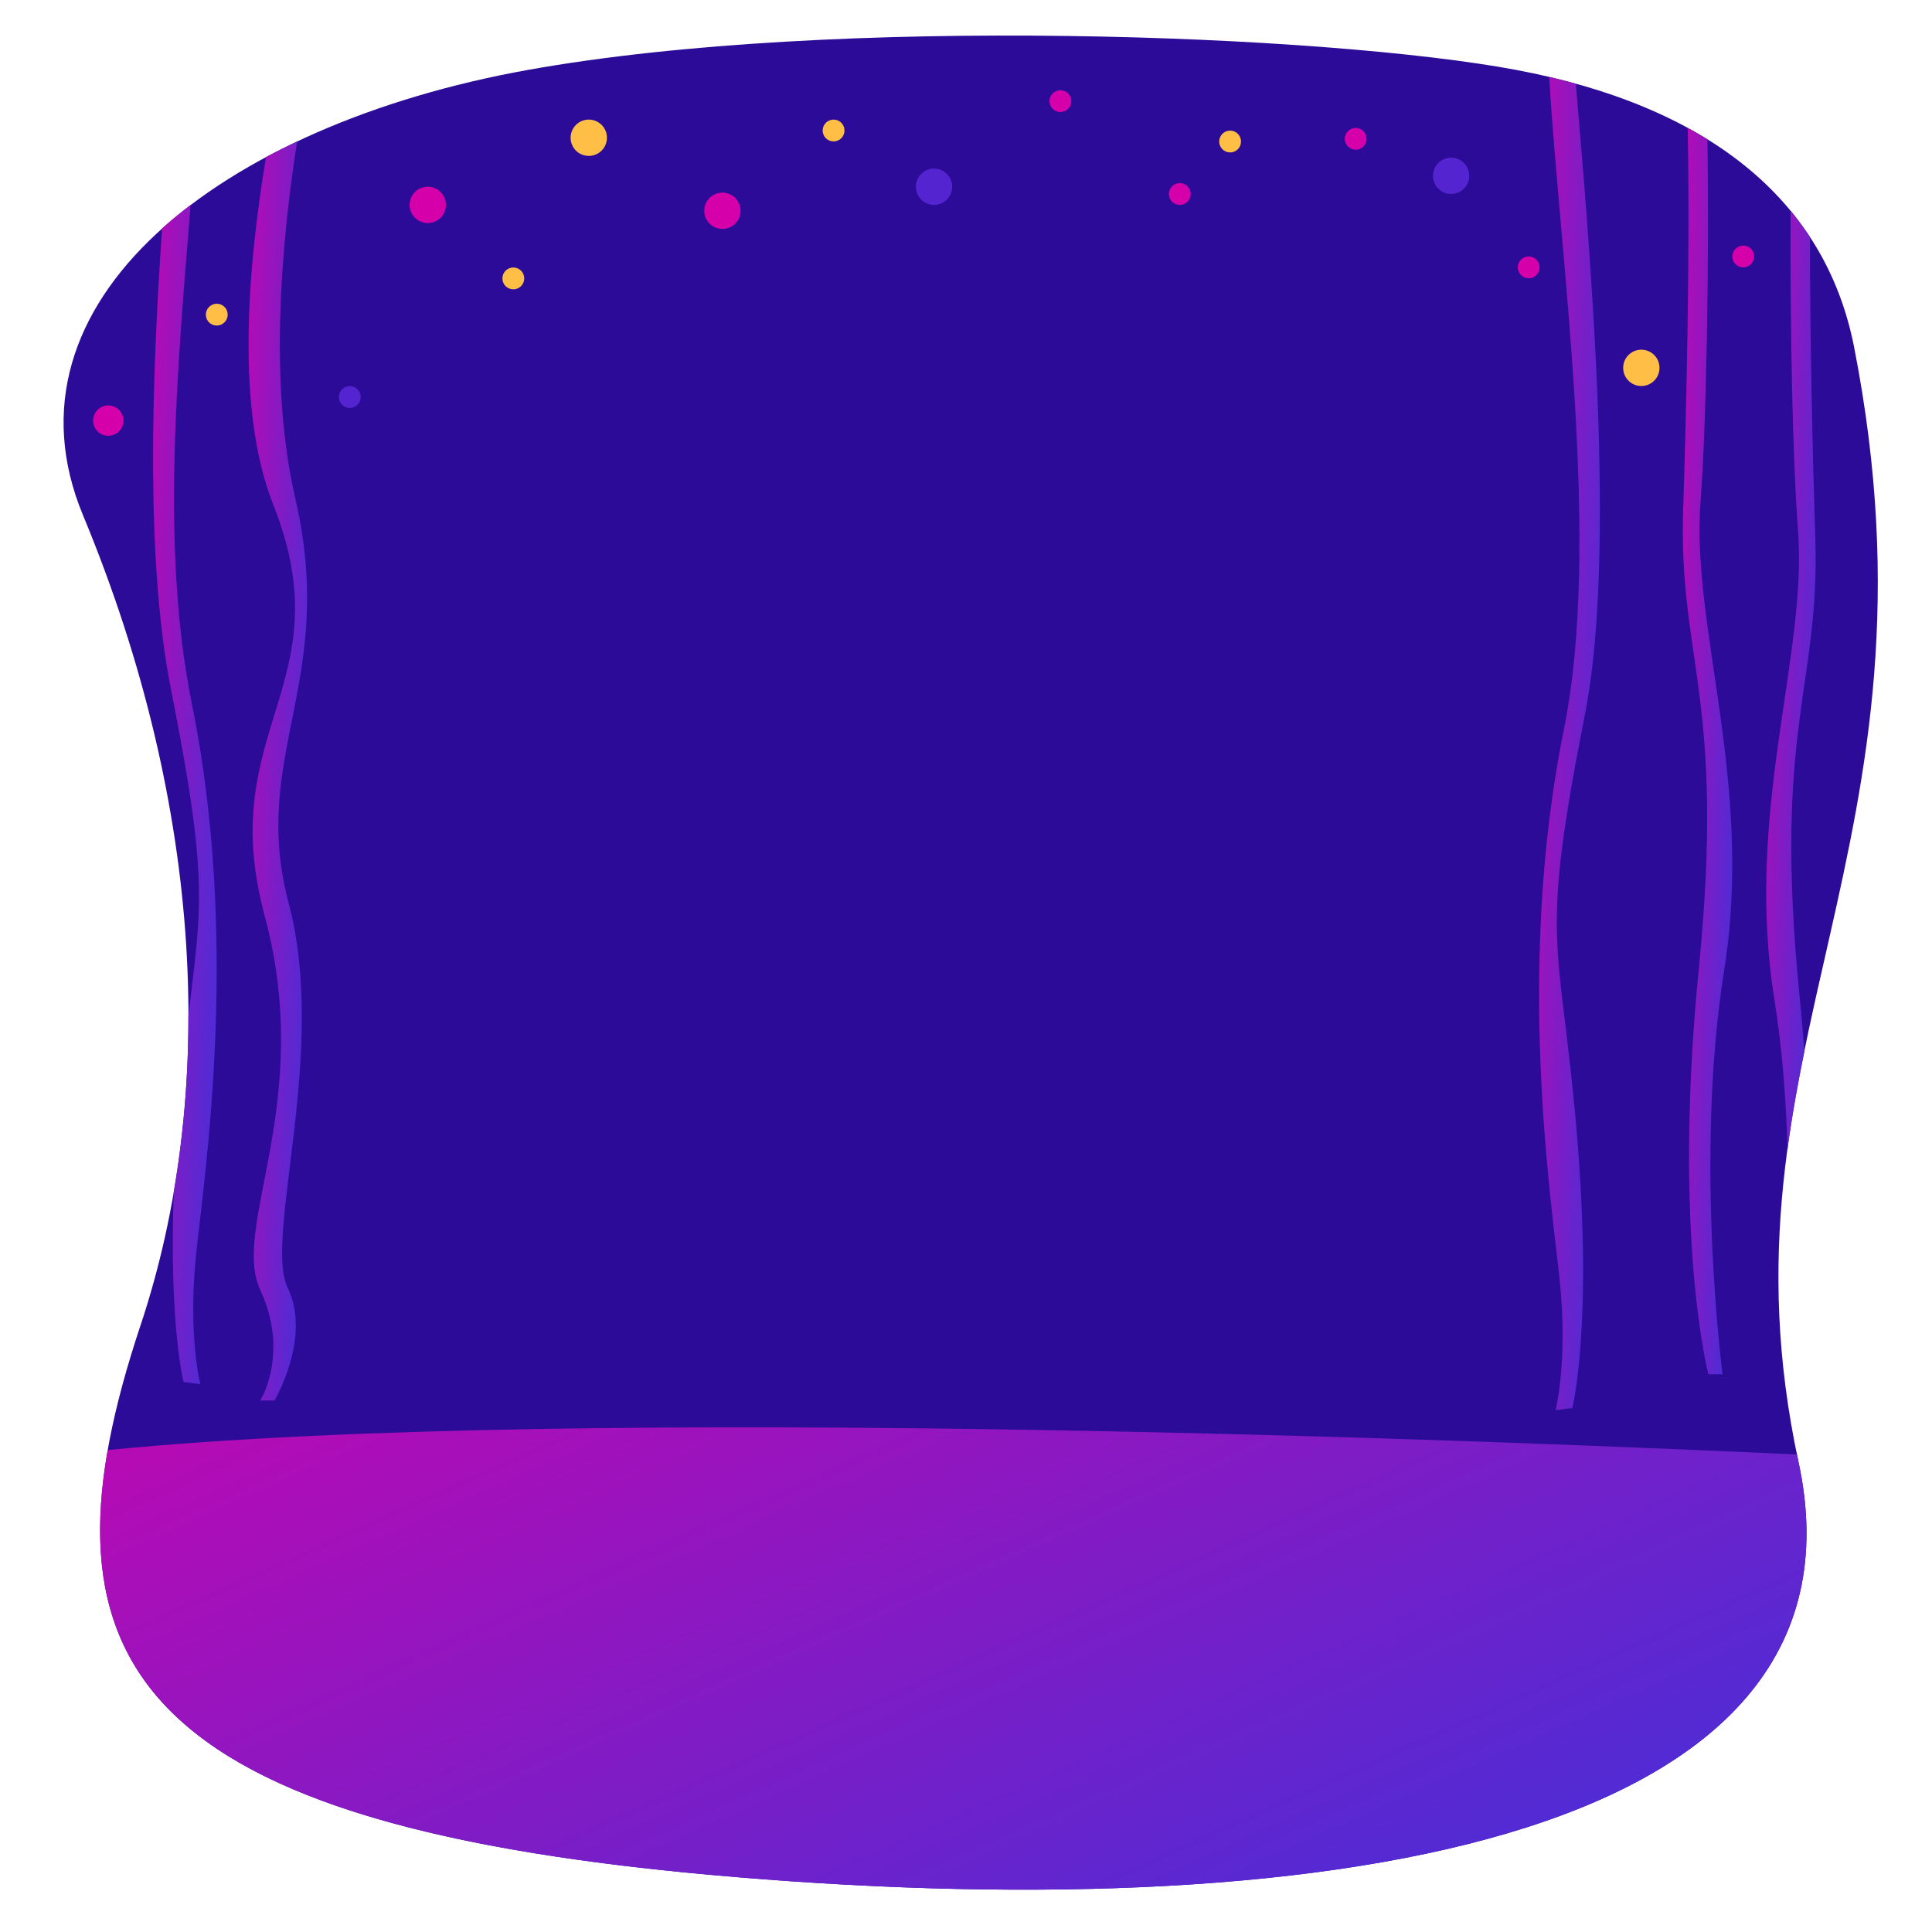 <?xml version="1.0" encoding="utf-8"?>
<!-- Generator: Adobe Illustrator 26.0.0, SVG Export Plug-In . SVG Version: 6.00 Build 0)  -->
<svg version="1.1" id="asset" xmlns="http://www.w3.org/2000/svg" xmlns:xlink="http://www.w3.org/1999/xlink" x="0px" y="0px"
	 viewBox="0 0 2000 2000" enable-background="new 0 0 2000 2000" xml:space="preserve">
<g>
	<path fill="#2B0B98" d="M85.9,533.3c126.5,304.5,138.5,601.9,59.6,838.6c-112.3,337.1-25.2,513.5,589.3,568.9s1213.1-28,1127-427.4
		c-92.3-428.3,158.8-636.6,57.6-1153.9C1889,204.2,1764.2,109,1569.7,72.4S865,15.2,546.4,72.4S-5.7,312.7,85.9,533.3z"/>
	<path fill="#D600AA" d="M442.8,230.9c10.4,0,18.8-8.4,18.8-18.8s-8.4-18.8-18.8-18.8c-10.4,0-18.8,8.4-18.8,18.8
		S432.5,230.9,442.8,230.9z"/>
	<path fill="#5424D0" d="M966.9,212.1c10.4,0,18.8-8.4,18.8-18.8s-8.4-18.8-18.8-18.8s-18.8,8.4-18.8,18.8S956.5,212.1,966.9,212.1z
		"/>
	<path fill="#D600AA" d="M747.8,237c10.4,0,18.8-8.4,18.8-18.8s-8.4-18.8-18.8-18.8s-18.8,8.4-18.8,18.8S737.5,237,747.8,237z"/>
	<path fill="#FFBE46" d="M609.5,161.4c10.4,0,18.8-8.4,18.8-18.8s-8.4-18.8-18.8-18.8s-18.8,8.4-18.8,18.8S599.1,161.4,609.5,161.4z
		"/>
	<path fill="#5424D0" d="M1502.2,200.8c10.4,0,18.8-8.4,18.8-18.8s-8.4-18.8-18.8-18.8s-18.8,8.4-18.8,18.8
		S1491.8,200.8,1502.2,200.8z"/>
	<path fill="#FFBE46" d="M1699.1,399.6c10.4,0,18.8-8.4,18.8-18.8s-8.4-18.8-18.8-18.8s-18.8,8.4-18.8,18.8
		S1688.7,399.6,1699.1,399.6z"/>
	<path fill="#FFBE46" d="M531.4,299.5c6.3,0,11.3-5.1,11.3-11.3c0-6.3-5.1-11.3-11.3-11.3c-6.3,0-11.3,5.1-11.3,11.3
		C520,294.4,525.1,299.5,531.4,299.5z"/>
	<path fill="#FFBE46" d="M862.9,146.4c6.3,0,11.3-5.1,11.3-11.3c0-6.3-5.1-11.3-11.3-11.3s-11.3,5.1-11.3,11.3
		C851.6,141.4,856.7,146.4,862.9,146.4z"/>
	<path fill="#D600AA" d="M1221.3,212.1c6.3,0,11.3-5.1,11.3-11.3s-5.1-11.3-11.3-11.3s-11.3,5.1-11.3,11.3
		C1210,207.1,1215.1,212.1,1221.3,212.1z"/>
	<path fill="#FFBE46" d="M1273.4,157.8c6.3,0,11.3-5.1,11.3-11.3c0-6.3-5.1-11.3-11.3-11.3s-11.3,5.1-11.3,11.3
		C1262.1,152.7,1267.2,157.8,1273.4,157.8z"/>
	<path fill="#D600AA" d="M1403.4,155c6.3,0,11.3-5.1,11.3-11.3s-5.1-11.3-11.3-11.3s-11.3,5.1-11.3,11.3
		C1392.1,150,1397.2,155,1403.4,155z"/>
	<path fill="#D600AA" d="M1582.5,288.1c6.3,0,11.3-5.1,11.3-11.3c0-6.3-5.1-11.3-11.3-11.3c-6.2,0-11.3,5.1-11.3,11.3
		S1576.2,288.1,1582.5,288.1z"/>
	<path fill="#D600AA" d="M1804.6,276.8c6.3,0,11.3-5.1,11.3-11.3c0-6.3-5.1-11.3-11.3-11.3s-11.3,5.1-11.3,11.3
		C1793.3,271.7,1798.3,276.8,1804.6,276.8z"/>
	<path fill="#5424D0" d="M362.1,422.3c6.3,0,11.3-5.1,11.3-11.3s-5.1-11.3-11.3-11.3c-6.3,0-11.3,5.1-11.3,11.3
		S355.8,422.3,362.1,422.3z"/>
	<path fill="#FFBE46" d="M224.4,337c6.3,0,11.3-5.1,11.3-11.3c0-6.3-5.1-11.3-11.3-11.3s-11.3,5.1-11.3,11.3
		C213.1,332,218.1,337,224.4,337z"/>
	<path fill="#D600AA" d="M1097.7,116c6.3,0,11.3-5.1,11.3-11.3s-5.1-11.3-11.3-11.3s-11.3,5.1-11.3,11.3
		C1086.4,111,1091.4,116,1097.7,116z"/>
	<path fill="#D600AA" d="M112.1,451.1c8.7,0,15.7-7,15.7-15.7c0-8.6-7-15.7-15.7-15.7s-15.7,7-15.7,15.7S103.4,451.1,112.1,451.1z"
		/>
	
		<linearGradient id="SVGID_1_" gradientUnits="userSpaceOnUse" x1="121.658" y1="16519.787" x2="638.235" y2="15362.398" gradientTransform="matrix(1 0 0 -1 564 17433.07)">
		<stop  offset="0" style="stop-color:#D600AA"/>
		<stop  offset="1" style="stop-color:#512BD4"/>
	</linearGradient>
	<path fill="url(#SVGID_1_)" d="M111.5,1501.1c-44.7,253.8,92.7,391.8,623.3,439.7c614.5,55.4,1213.1-28,1127-427.4
		c-0.6-2.6-1.1-5.1-1.6-7.7C1583.6,1492.8,606.1,1452.1,111.5,1501.1z"/>
	
		<linearGradient id="SVGID_00000026139893847918980970000011538406950331624602_" gradientUnits="userSpaceOnUse" x1="-348.488" y1="16637.041" x2="-241.892" y2="16634.031" gradientTransform="matrix(1 0 0 -1 564 17433.07)">
		<stop  offset="0" style="stop-color:#D600AA"/>
		<stop  offset="1" style="stop-color:#512BD4"/>
	</linearGradient>
	<path fill="url(#SVGID_00000026139893847918980970000011538406950331624602_)" d="M275.4,162.6c-19.7,117.8-30.9,262.9,7.3,359.3
		c74,186.5-61,231.8-8.8,425.7s-35.1,321.6-4.5,387.7s0,114.5,0,114.5h14.8c0,0,38.6-65.5,13.6-116.7s41.9-244.3,1.1-397.9
		s50.8-229.1,6.7-419.8c-26.2-113.3-16-254.4,2-368.9C296.5,151.6,285.8,157,275.4,162.6z"/>
	
		<linearGradient id="SVGID_00000060718060953868748660000005537393524010998970_" gradientUnits="userSpaceOnUse" x1="-450.892" y1="16613.475" x2="-335.046" y2="16609.676" gradientTransform="matrix(1 0 0 -1 564 17433.07)">
		<stop  offset="0" style="stop-color:#D600AA"/>
		<stop  offset="1" style="stop-color:#512BD4"/>
	</linearGradient>
	<path fill="url(#SVGID_00000060718060953868748660000005537393524010998970_)" d="M207.4,1432.9c0,0-13.1-50.6-4.4-134.3
		c8.7-83.7,45.7-323.6-4.4-570.2c-32.8-161.8-14.4-351.2-1.3-516.3c-10.4,7.9-20.2,16-29.5,24.3c-10.6,153.6-17.3,343,9.1,476.6
		c39.3,198.7,31.7,224,18.1,338.6c0.2,61-4.9,121.9-15.1,182c-5.1,137.4,10.1,197.1,10.1,197.1L207.4,1432.9z"/>
	
		<linearGradient id="SVGID_00000045586091963005049830000001390649468184152253_" gradientUnits="userSpaceOnUse" x1="1142.782" y1="16656.805" x2="1232.842" y2="16654.635" gradientTransform="matrix(1 0 0 -1 564 17433.07)">
		<stop  offset="0" style="stop-color:#D600AA"/>
		<stop  offset="1" style="stop-color:#512BD4"/>
	</linearGradient>
	<path fill="url(#SVGID_00000045586091963005049830000001390649468184152253_)" d="M1760.4,519.5c6.1-81.1,9-246,7.2-375.2
		c-6.7-4.1-13.5-8.1-20.5-11.9c2.5,130.6-1.4,292.3-4.7,395.4c-4.9,155.2,44,194.8,16.3,473.8s9.8,421,9.8,421h14.7
		c0,0-29.4-222.9,1.6-417.7C1815.8,810.1,1750.5,649.9,1760.4,519.5z"/>
	
		<linearGradient id="SVGID_00000163765933027240837560000004283437843696253575_" gradientUnits="userSpaceOnUse" x1="1229.118" y1="16730.926" x2="1319.148" y2="16728.045" gradientTransform="matrix(1 0 0 -1 564 17433.07)">
		<stop  offset="0" style="stop-color:#D600AA"/>
		<stop  offset="1" style="stop-color:#512BD4"/>
	</linearGradient>
	<path fill="url(#SVGID_00000163765933027240837560000004283437843696253575_)" d="M1862.9,1031.1c-27.7-279,21.2-318.7,16.3-473.9
		c-2.6-81.9-5.6-200.8-5.5-311.7c-6.2-9.5-12.9-18.6-20.1-27.3c-0.7,120.6,2.2,258.6,7.7,330.7c9.8,130.4-55.5,290.6-24.5,485.4
		c8.2,51.4,12.2,104.8,13.6,155.5c4.6-34.3,10.7-67.9,17.5-101.4C1866.5,1070,1864.9,1050.9,1862.9,1031.1z"/>
	
		<linearGradient id="SVGID_00000098906139858297535310000013856619794721273501_" gradientUnits="userSpaceOnUse" x1="985.89" y1="16664.994" x2="1096.49" y2="16661.934" gradientTransform="matrix(1 0 0 -1 564 17433.07)">
		<stop  offset="0" style="stop-color:#D600AA"/>
		<stop  offset="1" style="stop-color:#512BD4"/>
	</linearGradient>
	<path fill="url(#SVGID_00000098906139858297535310000013856619794721273501_)" d="M1618.9,755.3c-50,246.6-13,486.5-4.3,570.2
		c8.7,83.7-4.3,134.3-4.3,134.3l17.4-2.2c0,0,21.8-85.9,4.3-288.4s-39.2-187.1,8.7-429.3c33.3-168.3,4.7-486.5-9.4-653.2
		c-9-2.5-18.2-4.8-27.6-7C1614.9,268,1658.1,562,1618.9,755.3z"/>
</g>
</svg>
